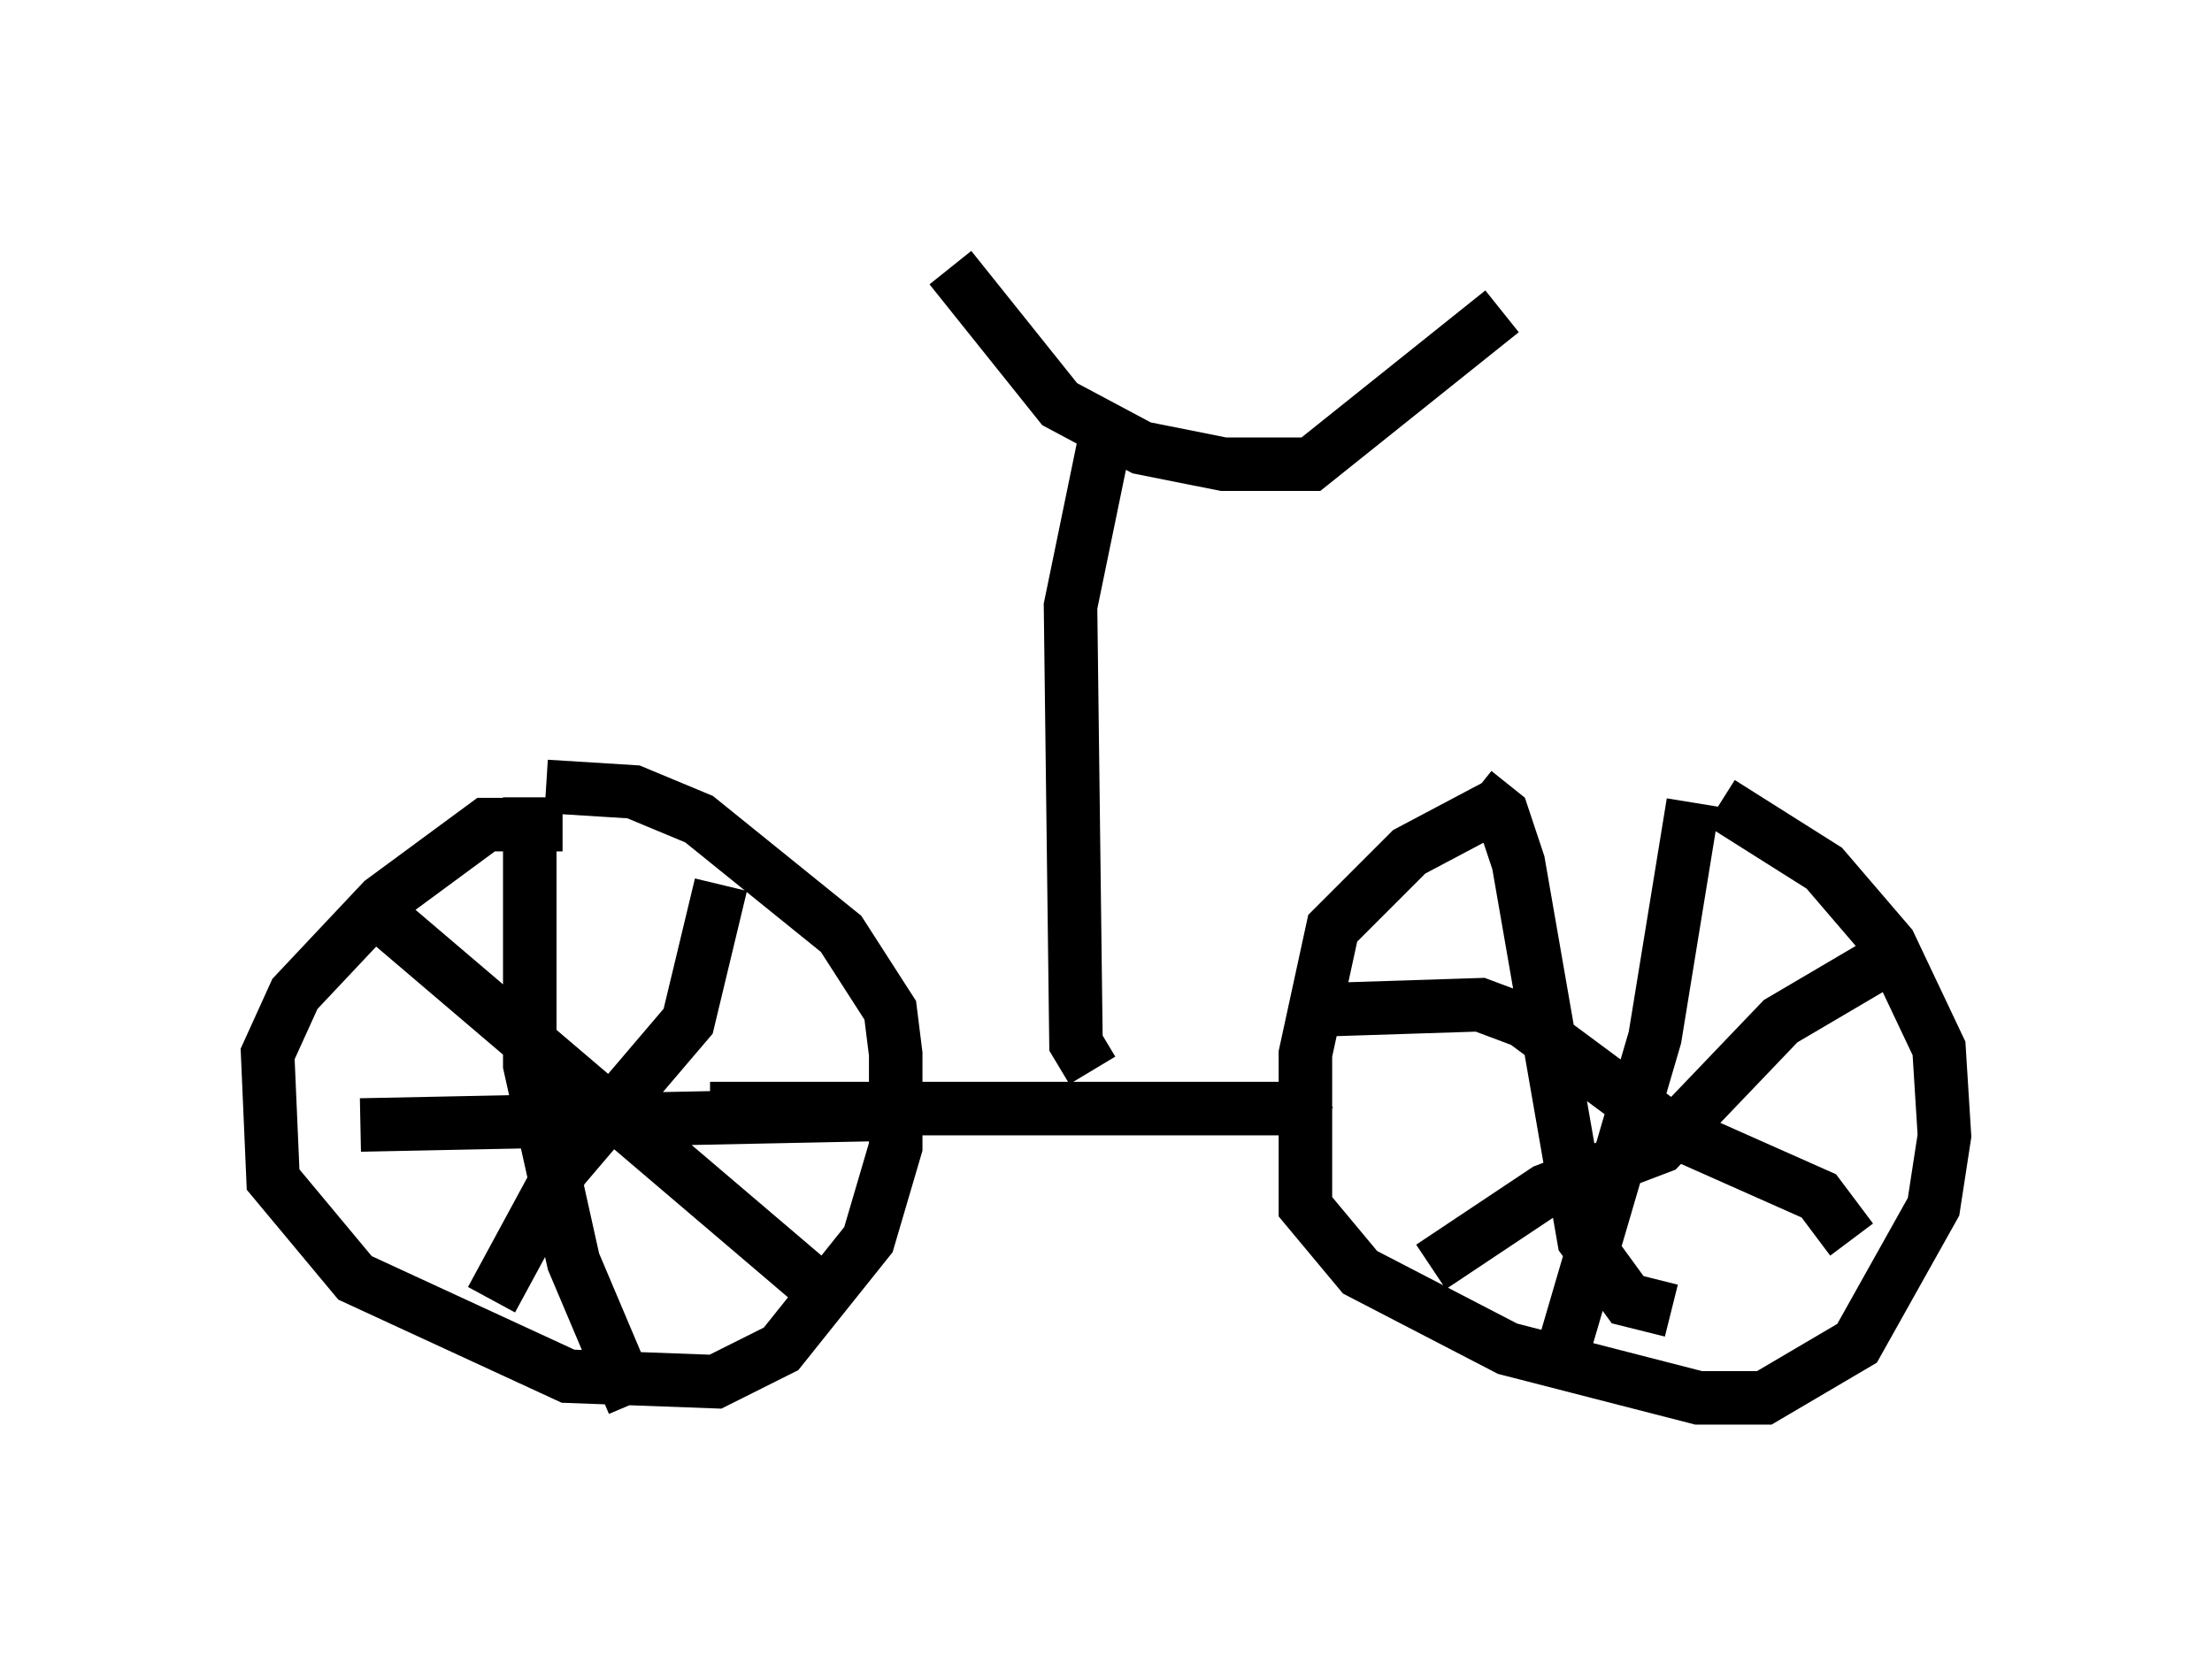 <?xml version="1.0" encoding="utf-8" ?>
<svg baseProfile="full" height="31.234" version="1.1" width="41.34" xmlns="http://www.w3.org/2000/svg" xmlns:ev="http://www.w3.org/2001/xml-events" xmlns:xlink="http://www.w3.org/1999/xlink"><defs /><rect fill="white" height="31.234" width="41.34" x="0" y="0" /><path d="M31.95, 15.004 m-3.879, 0.0 l-1.735, 0.919 -1.429, 1.429 l-0.51, 2.348 0.0, 2.858 l1.021, 1.225 2.756, 1.429 l3.573, 0.919 1.225, 0.0 l1.735, -1.021 1.429, -2.552 l0.204, -1.327 -0.102, -1.633 l-0.919, -1.94 -1.225, -1.429 l-1.94, -1.225 m-0.51, 0.0 l-0.715, 4.39 -1.735, 5.921 m-4.696, -6.431 l3.165, -0.102 0.817, 0.306 l2.756, 2.042 2.756, 1.225 l0.613, 0.817 m0.408, -5.104 l-1.735, 1.021 -2.246, 2.348 l-2.144, 0.817 -2.144, 1.429 m0.817, -8.881 l0.51, 0.408 0.306, 0.919 l1.225, 7.044 0.817, 1.123 l0.817, 0.204 m-6.635, -4.185 l-0.51, 0.408 -10.821, 0.0 m-2.756, -5.308 l-1.429, 0.0 -1.94, 1.429 l-1.633, 1.735 -0.51, 1.123 l0.102, 2.348 1.531, 1.838 l3.981, 1.838 2.756, 0.102 l1.225, -0.613 1.633, -2.042 l0.51, -1.735 0.0, -1.735 l-0.102, -0.817 -0.919, -1.429 l-2.654, -2.144 -1.225, -0.51 l-1.633, -0.102 m6.533, 6.125 l-10.004, 0.204 m3.165, -6.125 l0.0, 5.002 0.817, 3.675 l1.123, 2.654 m1.633, -9.698 l-0.613, 2.552 -2.348, 2.756 l-1.327, 2.45 m-2.144, -7.248 l8.269, 7.044 m5.104, -4.083 l-0.306, -0.51 -0.102, -8.167 l0.715, -3.471 m-2.96, -2.858 l2.042, 2.552 1.531, 0.817 l1.531, 0.306 1.633, 0.0 l3.573, -2.858 " fill="none" stroke="black" stroke-width="1" /></svg>